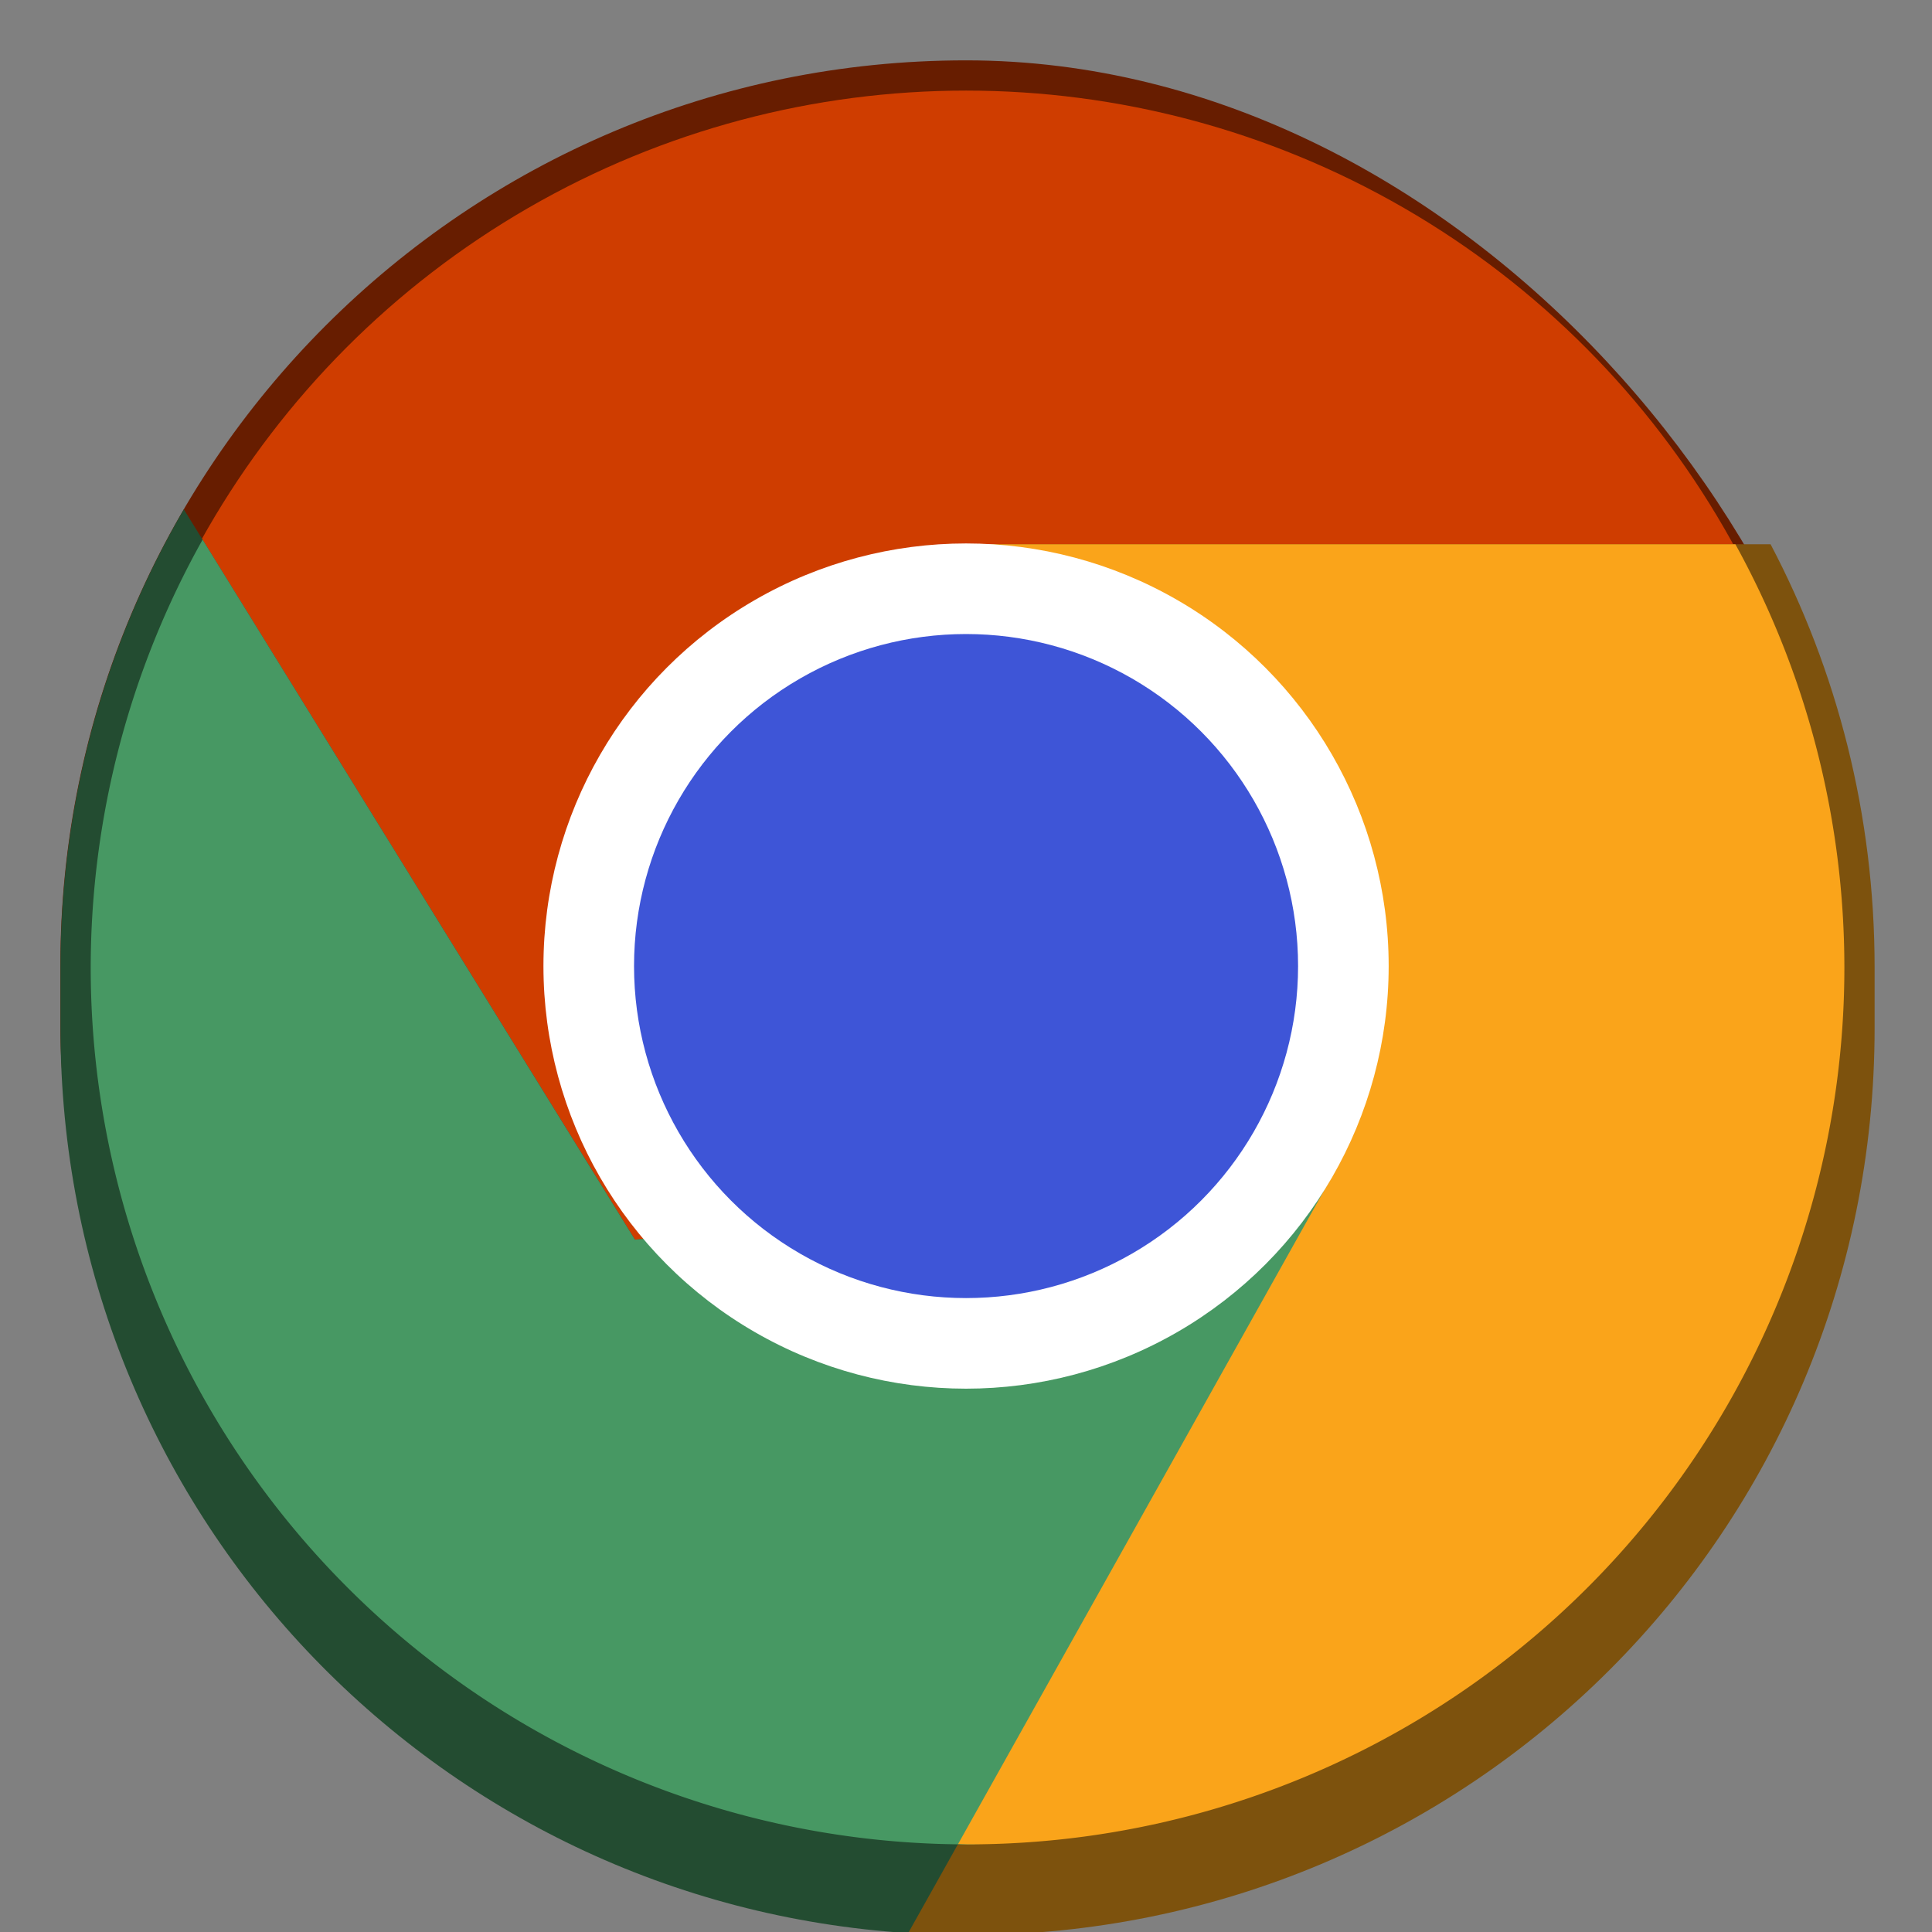 <?xml version="1.0" encoding="UTF-8" standalone="no"?>
<!-- Created with Inkscape (http://www.inkscape.org/) -->

<svg
   width="64"
   height="64"
   viewBox="0 0 16.933 16.933"
   version="1.1"
   id="svg1099"
   inkscape:version="1.1.2 (0a00cf5339, 2022-02-04, custom)"
   sodipodi:docname="google-chrome.svg"
   xmlns:inkscape="http://www.inkscape.org/namespaces/inkscape"
   xmlns:sodipodi="http://sodipodi.sourceforge.net/DTD/sodipodi-0.dtd"
   xmlns="http://www.w3.org/2000/svg"
   xmlns:svg="http://www.w3.org/2000/svg">
  <rect x="0" y="0" width="16.933" height="16.933" fill="#808080" stroke="none"/>
  <sodipodi:namedview
     id="namedview1101"
     pagecolor="#ffffff"
     bordercolor="#666666"
     borderopacity="1.0"
     inkscape:pageshadow="2"
     inkscape:pageopacity="0.0"
     inkscape:pagecheckerboard="0"
     inkscape:document-units="px"
     showgrid="false"
     units="px"
     inkscape:zoom="9.3187256"
     inkscape:cx="16.686831"
     inkscape:cy="35.03698"
     inkscape:window-width="1920"
     inkscape:window-height="1005"
     inkscape:window-x="0"
     inkscape:window-y="0"
     inkscape:window-maximized="1"
     inkscape:current-layer="svg1099" />
  <defs
     id="defs1096" />
  <rect
     style="opacity:1;fill:#671d00;stroke-width:0.265;fill-opacity:1"
     id="rect1196"
     width="15.875"
     height="16.404"
     x="0.529"
     y="0.529"
     ry="7.938" />
  <circle
     style="opacity:1;fill:#cf3d00;fill-opacity:1;stroke-width:0.274"
     id="path1427"
     cx="8.467"
     cy="8.467"
     r="7.673" />
  <path
     id="rect1999"
     style="opacity:1;fill:#234c31;fill-opacity:1;stroke-width:2;stroke-linecap:round"
     d="M 6.08 16.846 C 3.486 21.288 2 26.464 2 32 L 2 34 C 2 49.967 14.351 62.941 30.059 63.936 L 40 53 L 44 39 L 21 41 L 6.08 16.846 z "
     transform="scale(0.265)" />
  <path
     id="rect1044"
     style="opacity:1;fill:#7d520d;fill-opacity:1;stroke-width:2;stroke-linecap:round"
     d="M 32 18 L 44 39 L 30.037 63.934 C 30.686 63.975 31.34 64 32 64 C 48.62 64 62 50.62 62 34 L 62 32 C 62 26.936 60.756 22.175 58.559 18 L 32 18 z "
     transform="scale(0.265)" />
  <path
     id="path2259"
     style="opacity:1;fill:#479863;fill-opacity:1;stroke-width:0.529;stroke-linecap:round"
     d="M 6.701 17.848 A 29 29 0 0 0 3 32 A 29 29 0 0 0 32 61 A 29 29 0 0 0 32.754 60.971 L 40 53 L 44 39 L 21 41 L 6.701 17.848 z "
     transform="scale(0.265)" />
  <path
     id="path1449"
     style="opacity:1;fill:#faa41a;stroke-width:0.529;stroke-linecap:round"
     d="M 32 18 L 44 39 L 31.688 60.988 A 29 29 0 0 0 32 61 A 29 29 0 0 0 61 32 A 29 29 0 0 0 57.395 18 L 32 18 z "
     transform="scale(0.265)" />
  <circle
     style="fill:#ffffff;stroke-width:0.309"
     id="path925"
     cx="8.467"
     cy="8.467"
     r="3.704" />
  <circle
     style="fill:#3e55d7;fill-opacity:1;stroke-width:0.485"
     id="path13193"
     cx="8.467"
     cy="8.467"
     r="2.91" />
</svg>
